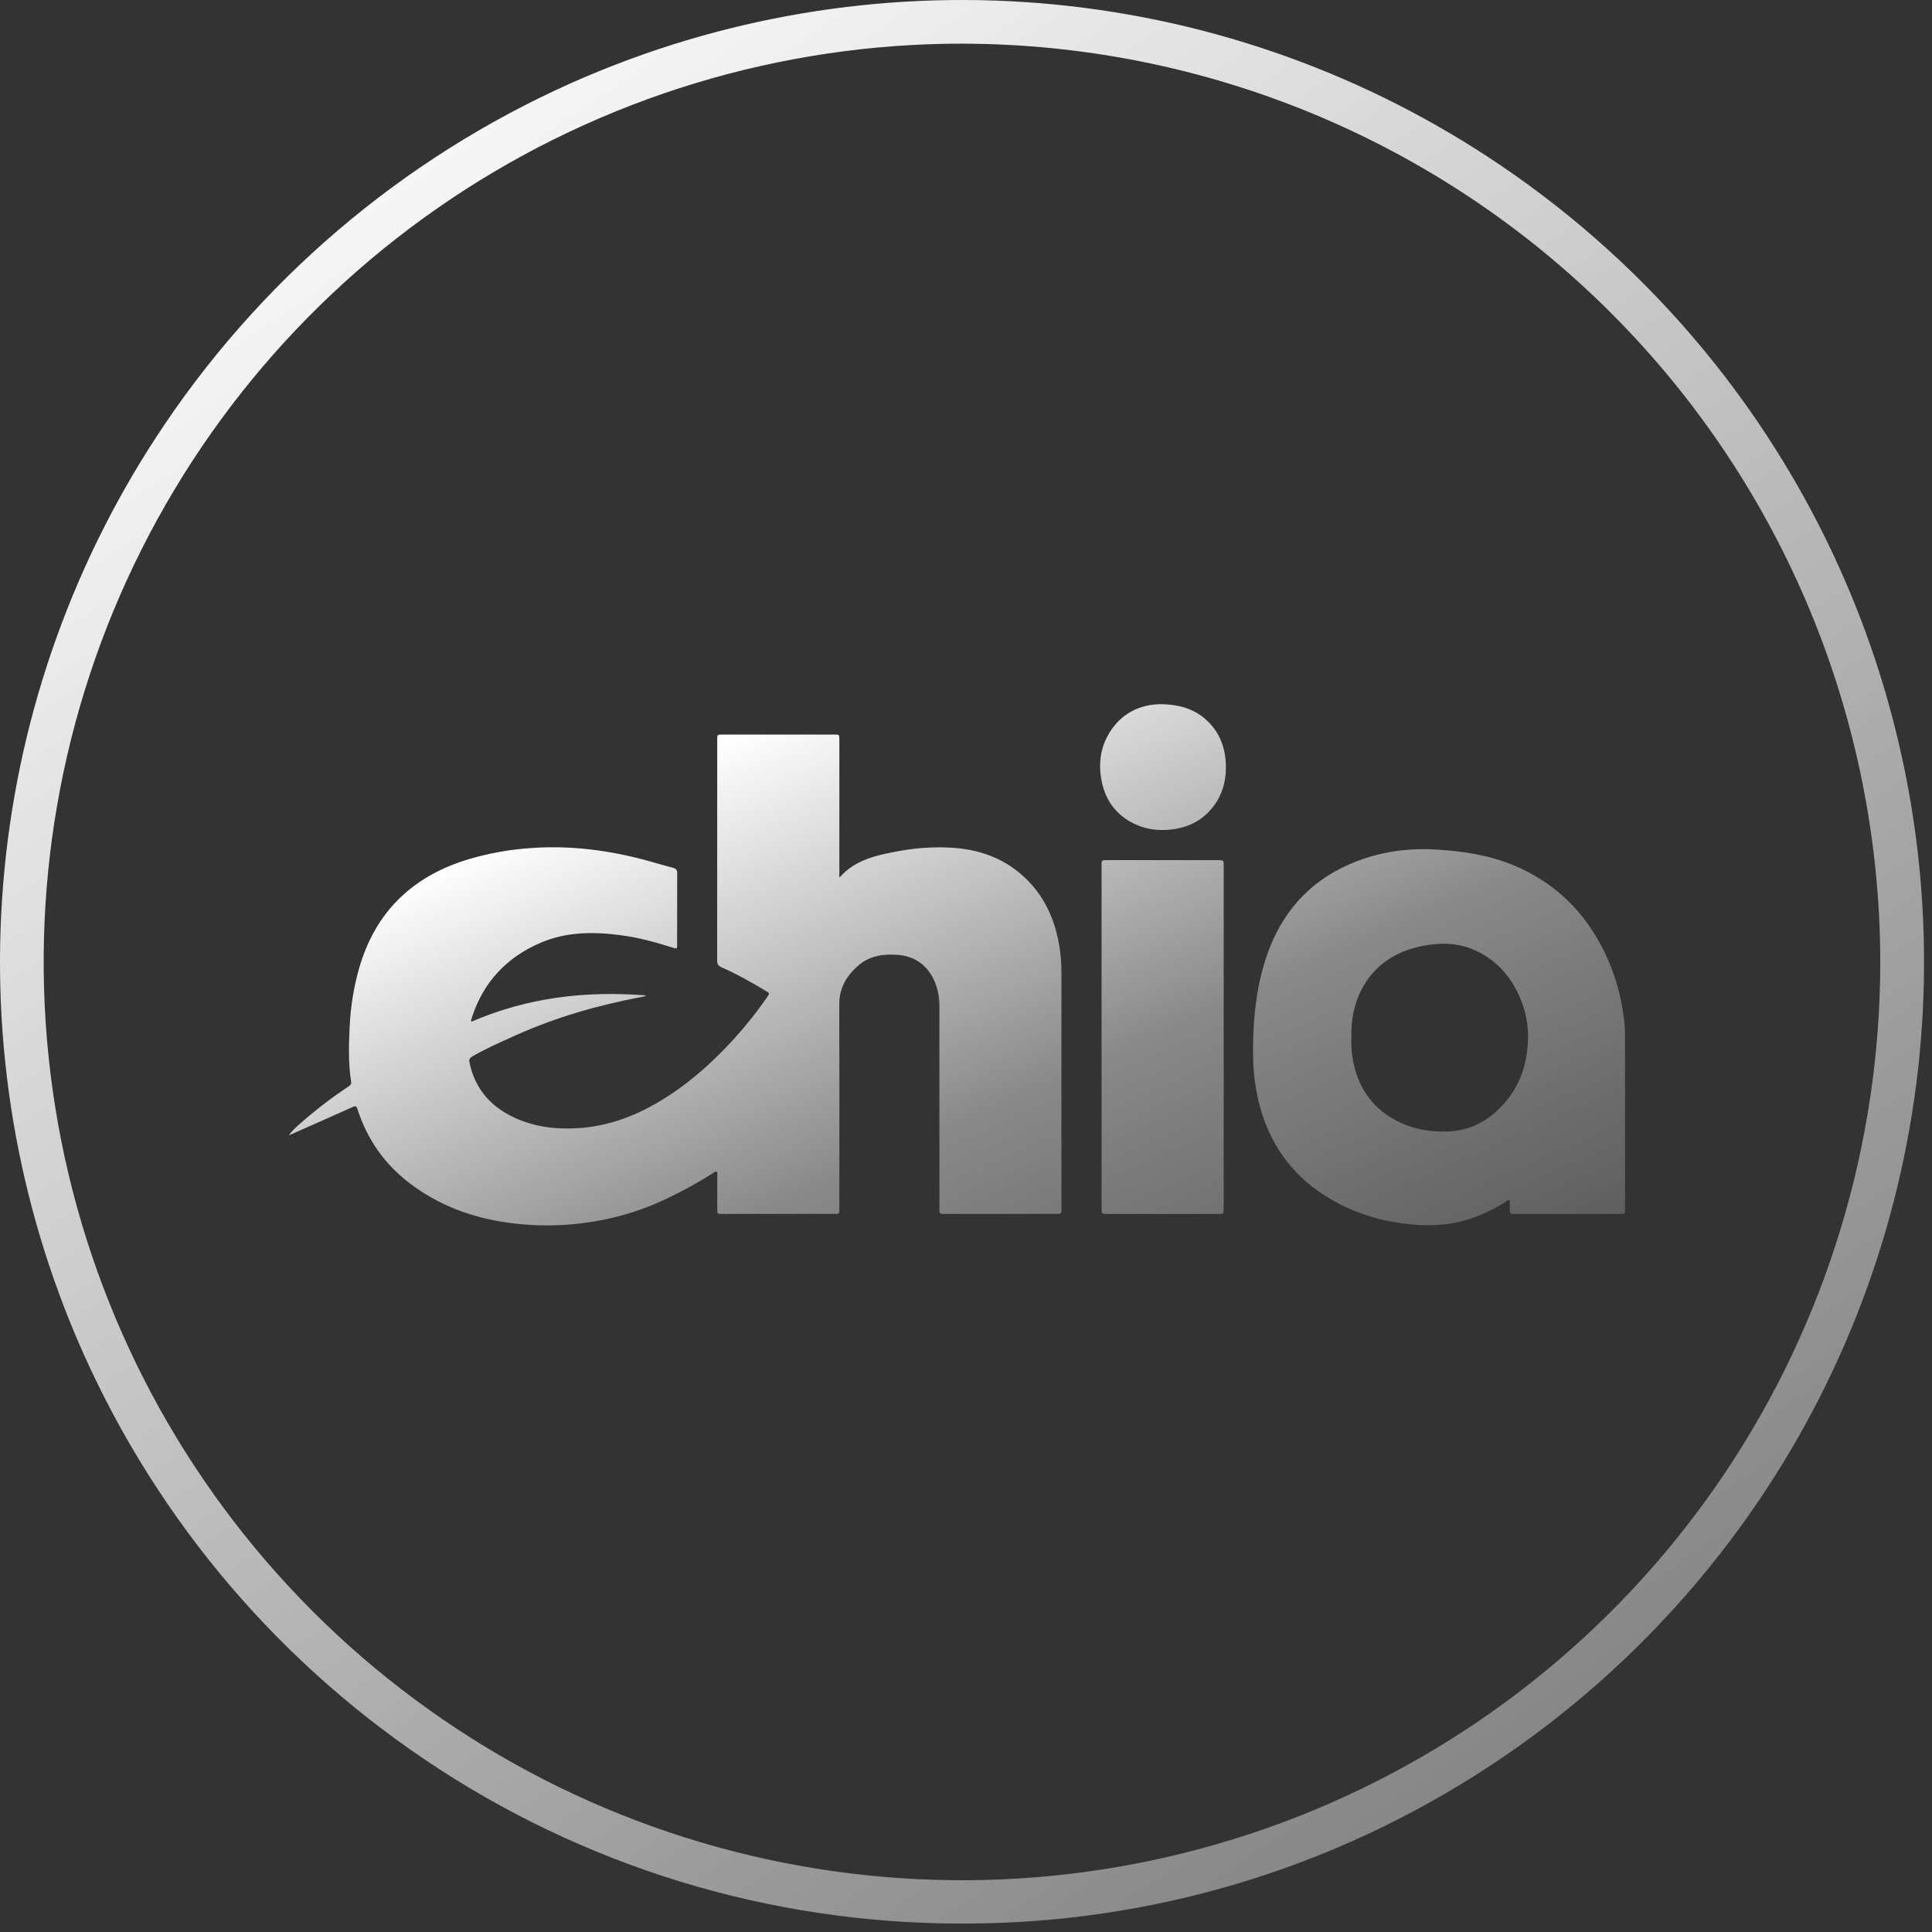 <svg viewBox="0 0 107 107" fill="none" xmlns="http://www.w3.org/2000/svg">
<rect x="0" y="0" width="107" height="107" fill="#333333" stroke="none"/>
<path d="M53.277 106.531C42.664 106.548 32.291 103.378 23.501 97.431C14.937 91.652 8.233 83.513 4.201 74.001C0.749 65.839 -0.609 56.945 0.251 48.126C1.11 39.306 4.159 30.841 9.121 23.5C14.9 14.938 23.037 8.236 32.547 4.204C40.709 0.751 49.604 -0.608 58.424 0.25C67.244 1.108 75.71 4.157 83.053 9.119C91.617 14.899 98.321 23.038 102.353 32.55C105.807 40.712 107.167 49.606 106.31 58.427C105.452 67.247 102.404 75.713 97.443 83.056C91.663 91.619 83.524 98.321 74.012 102.351C67.452 105.126 60.4 106.548 53.277 106.531ZM53.277 2.417C43.218 2.417 33.385 5.4 25.022 10.989C16.658 16.577 10.14 24.52 6.29 33.813C2.441 43.106 1.434 53.332 3.396 63.197C5.359 73.063 10.202 82.125 17.315 89.237C24.428 96.35 33.49 101.194 43.355 103.156C53.221 105.119 63.446 104.111 72.74 100.262C82.033 96.413 89.975 89.894 95.564 81.531C101.152 73.167 104.135 63.334 104.135 53.276C104.119 39.792 98.756 26.865 89.221 17.331C79.686 7.797 66.76 2.435 53.276 2.419L53.277 2.417Z" fill="url(#paint0_linear)"/>
<path fill-rule="evenodd" clip-rule="evenodd" d="M66.972 40.031C66.278 39.313 65.408 39.008 64.252 39C63.175 39.02 62.144 39.465 61.465 40.547C60.943 41.378 60.824 42.295 61.01 43.251C61.196 44.197 61.68 44.955 62.51 45.457C63.34 45.96 64.243 46.064 65.183 45.892C65.938 45.754 66.578 45.4 67.079 44.814C67.742 44.035 67.957 43.114 67.879 42.12C67.816 41.327 67.533 40.612 66.972 40.031ZM16.69 62.169C16.442 62.383 16.193 62.599 16 62.877C16.026 62.866 16.052 62.855 16.077 62.844L16.078 62.844L16.078 62.844C16.105 62.833 16.132 62.821 16.159 62.809L16.861 62.498L16.861 62.498C17.752 62.104 18.642 61.71 19.53 61.31C19.69 61.238 19.744 61.26 19.799 61.431C20.335 63.095 21.292 64.469 22.684 65.529C24.692 67.058 27.008 67.711 29.489 67.847C30.406 67.893 31.325 67.859 32.236 67.746C33.836 67.556 35.395 67.108 36.852 66.419C37.753 65.994 38.627 65.516 39.47 64.986C39.486 64.976 39.502 64.964 39.519 64.951L39.519 64.951C39.575 64.909 39.635 64.863 39.691 64.898C39.745 64.932 39.737 65.002 39.729 65.07C39.727 65.093 39.724 65.116 39.724 65.136V66.951C39.724 67.23 39.725 67.23 40.01 67.23H46.2H46.337C46.431 67.23 46.483 67.185 46.483 67.088C46.483 67.056 46.483 67.025 46.484 66.993C46.484 66.953 46.485 66.913 46.485 66.874C46.491 63.114 46.49 59.355 46.482 55.595C46.482 54.709 46.898 54.03 47.526 53.482C48.154 52.934 48.927 52.817 49.727 52.884C50.608 52.957 51.274 53.389 51.681 54.184C51.928 54.668 52.027 55.191 52.027 55.731V66.932C52.027 67.231 52.027 67.231 52.331 67.231H58.48H58.637C58.731 67.231 58.784 67.188 58.784 67.091C58.786 67.025 58.786 66.96 58.786 66.895V66.895C58.788 62.537 58.788 58.179 58.786 53.821C58.786 53.268 58.734 52.717 58.63 52.174C58.386 50.892 57.868 49.741 56.953 48.796C55.737 47.541 54.208 47.001 52.493 46.938C51.588 46.903 50.683 46.968 49.792 47.133C48.588 47.357 47.381 47.596 46.507 48.585C46.474 48.53 46.479 48.472 46.483 48.415C46.484 48.396 46.486 48.377 46.486 48.358V40.963C46.486 40.682 46.484 40.682 46.201 40.682H40.008C39.722 40.682 39.722 40.683 39.722 40.962C39.724 45.04 39.723 49.118 39.718 53.197C39.718 53.387 39.778 53.49 39.953 53.568C40.806 53.943 41.615 54.403 42.415 54.881C42.63 55.009 42.631 55.013 42.493 55.214C41.761 56.275 40.938 57.269 40.033 58.188C39.195 59.045 38.293 59.829 37.297 60.508C35.729 61.575 34.046 62.332 32.123 62.474C30.861 62.568 29.637 62.429 28.483 61.894C27.163 61.282 26.297 60.288 26.001 58.836C25.969 58.672 26.016 58.592 26.157 58.51C26.866 58.098 27.611 57.765 28.358 57.431L28.358 57.431L28.596 57.324C30.794 56.339 33.09 55.681 35.45 55.23C35.47 55.227 35.489 55.224 35.509 55.22L35.509 55.22C35.592 55.207 35.681 55.193 35.788 55.13C32.416 54.862 29.191 55.25 26.107 56.588C26.079 56.514 26.1 56.456 26.12 56.4C26.124 56.389 26.127 56.379 26.131 56.368C26.762 54.402 28.052 53.025 29.932 52.216C31.376 51.595 32.898 51.594 34.426 51.8C35.396 51.932 36.338 52.19 37.27 52.488C37.494 52.56 37.502 52.551 37.502 52.32C37.502 51.931 37.502 51.543 37.502 51.155C37.501 50.222 37.501 49.29 37.505 48.358C37.508 48.18 37.438 48.106 37.273 48.062C36.989 47.988 36.707 47.908 36.425 47.828C36.238 47.774 36.051 47.721 35.863 47.669C33.772 47.095 31.647 46.817 29.474 46.963C28.291 47.037 27.12 47.243 25.983 47.578C24.56 48.003 23.265 48.667 22.183 49.698C21.037 50.79 20.317 52.138 19.883 53.647C19.591 54.681 19.419 55.744 19.368 56.816C19.314 57.85 19.287 58.882 19.446 59.909C19.465 60.032 19.41 60.102 19.314 60.165C18.423 60.754 17.573 61.401 16.768 62.102L16.69 62.169ZM90 66.935V61.979C90 61.325 90 60.67 89.999 60.016V60.015C89.999 59.141 89.998 58.266 89.998 57.39C90 57.078 89.982 56.766 89.945 56.456C89.762 54.948 89.319 53.519 88.581 52.19C87.488 50.221 85.912 48.787 83.824 47.921C82.446 47.349 80.997 47.137 79.522 47.05C77.865 46.952 76.265 47.2 74.737 47.867C73.586 48.369 72.587 49.079 71.77 50.037C70.845 51.125 70.268 52.389 69.907 53.757C69.489 55.341 69.375 56.958 69.401 58.589C69.415 59.494 69.541 60.394 69.775 61.267C70.441 63.742 71.947 65.542 74.22 66.7C75.504 67.354 76.876 67.705 78.315 67.827C79.743 67.948 81.105 67.739 82.394 67.108C82.765 66.933 83.123 66.732 83.464 66.504C83.582 66.424 83.626 66.451 83.621 66.588C83.618 66.671 83.619 66.753 83.62 66.835C83.62 66.877 83.621 66.918 83.621 66.959C83.623 67.23 83.625 67.233 83.894 67.233H89.714C90 67.233 90 67.232 90 66.935ZM74.841 57.614C74.841 57.562 74.842 57.51 74.842 57.458C74.819 56.444 75.011 55.478 75.523 54.596C76.234 53.378 77.332 52.701 78.683 52.412C79.625 52.211 80.57 52.185 81.488 52.547C82.807 53.067 83.671 54.038 84.21 55.322C84.491 55.989 84.633 56.708 84.626 57.432C84.615 59.045 84.083 60.457 82.867 61.557C82.095 62.255 81.184 62.643 80.126 62.669C79.011 62.695 77.962 62.47 77.012 61.879C75.722 61.077 75.076 59.868 74.881 58.392C74.862 58.24 74.847 58.083 74.842 57.927C74.838 57.823 74.839 57.719 74.841 57.614ZM61.008 57.433V47.949C61.008 47.793 61.008 47.715 61.047 47.676C61.086 47.637 61.164 47.637 61.321 47.637H67.452C67.769 47.637 67.772 47.639 67.772 47.949V66.933C67.772 67.232 67.772 67.233 67.467 67.233H61.335C61.01 67.233 61.01 67.233 61.01 66.897L61.008 57.433Z" fill="url(#paint1_linear)"/>
<defs>
<linearGradient id="paint0_linear" x1="21.418" y1="2.05156e-06" x2="88.101" y2="97.386" gradientUnits="userSpaceOnUse">
<stop stop-color="white"/>
<stop offset="1" stop-color="#848484"/>
</linearGradient>
<linearGradient id="paint1_linear" x1="21.328" y1="49.363" x2="52.46" y2="119.183" gradientUnits="userSpaceOnUse">
<stop stop-color="white"/>
<stop offset="0.326" stop-color="#888888"/>
<stop offset="0.552" stop-color="#636363"/>
<stop offset="1" stop-color="#161616"/>
</linearGradient>
</defs>
</svg>
